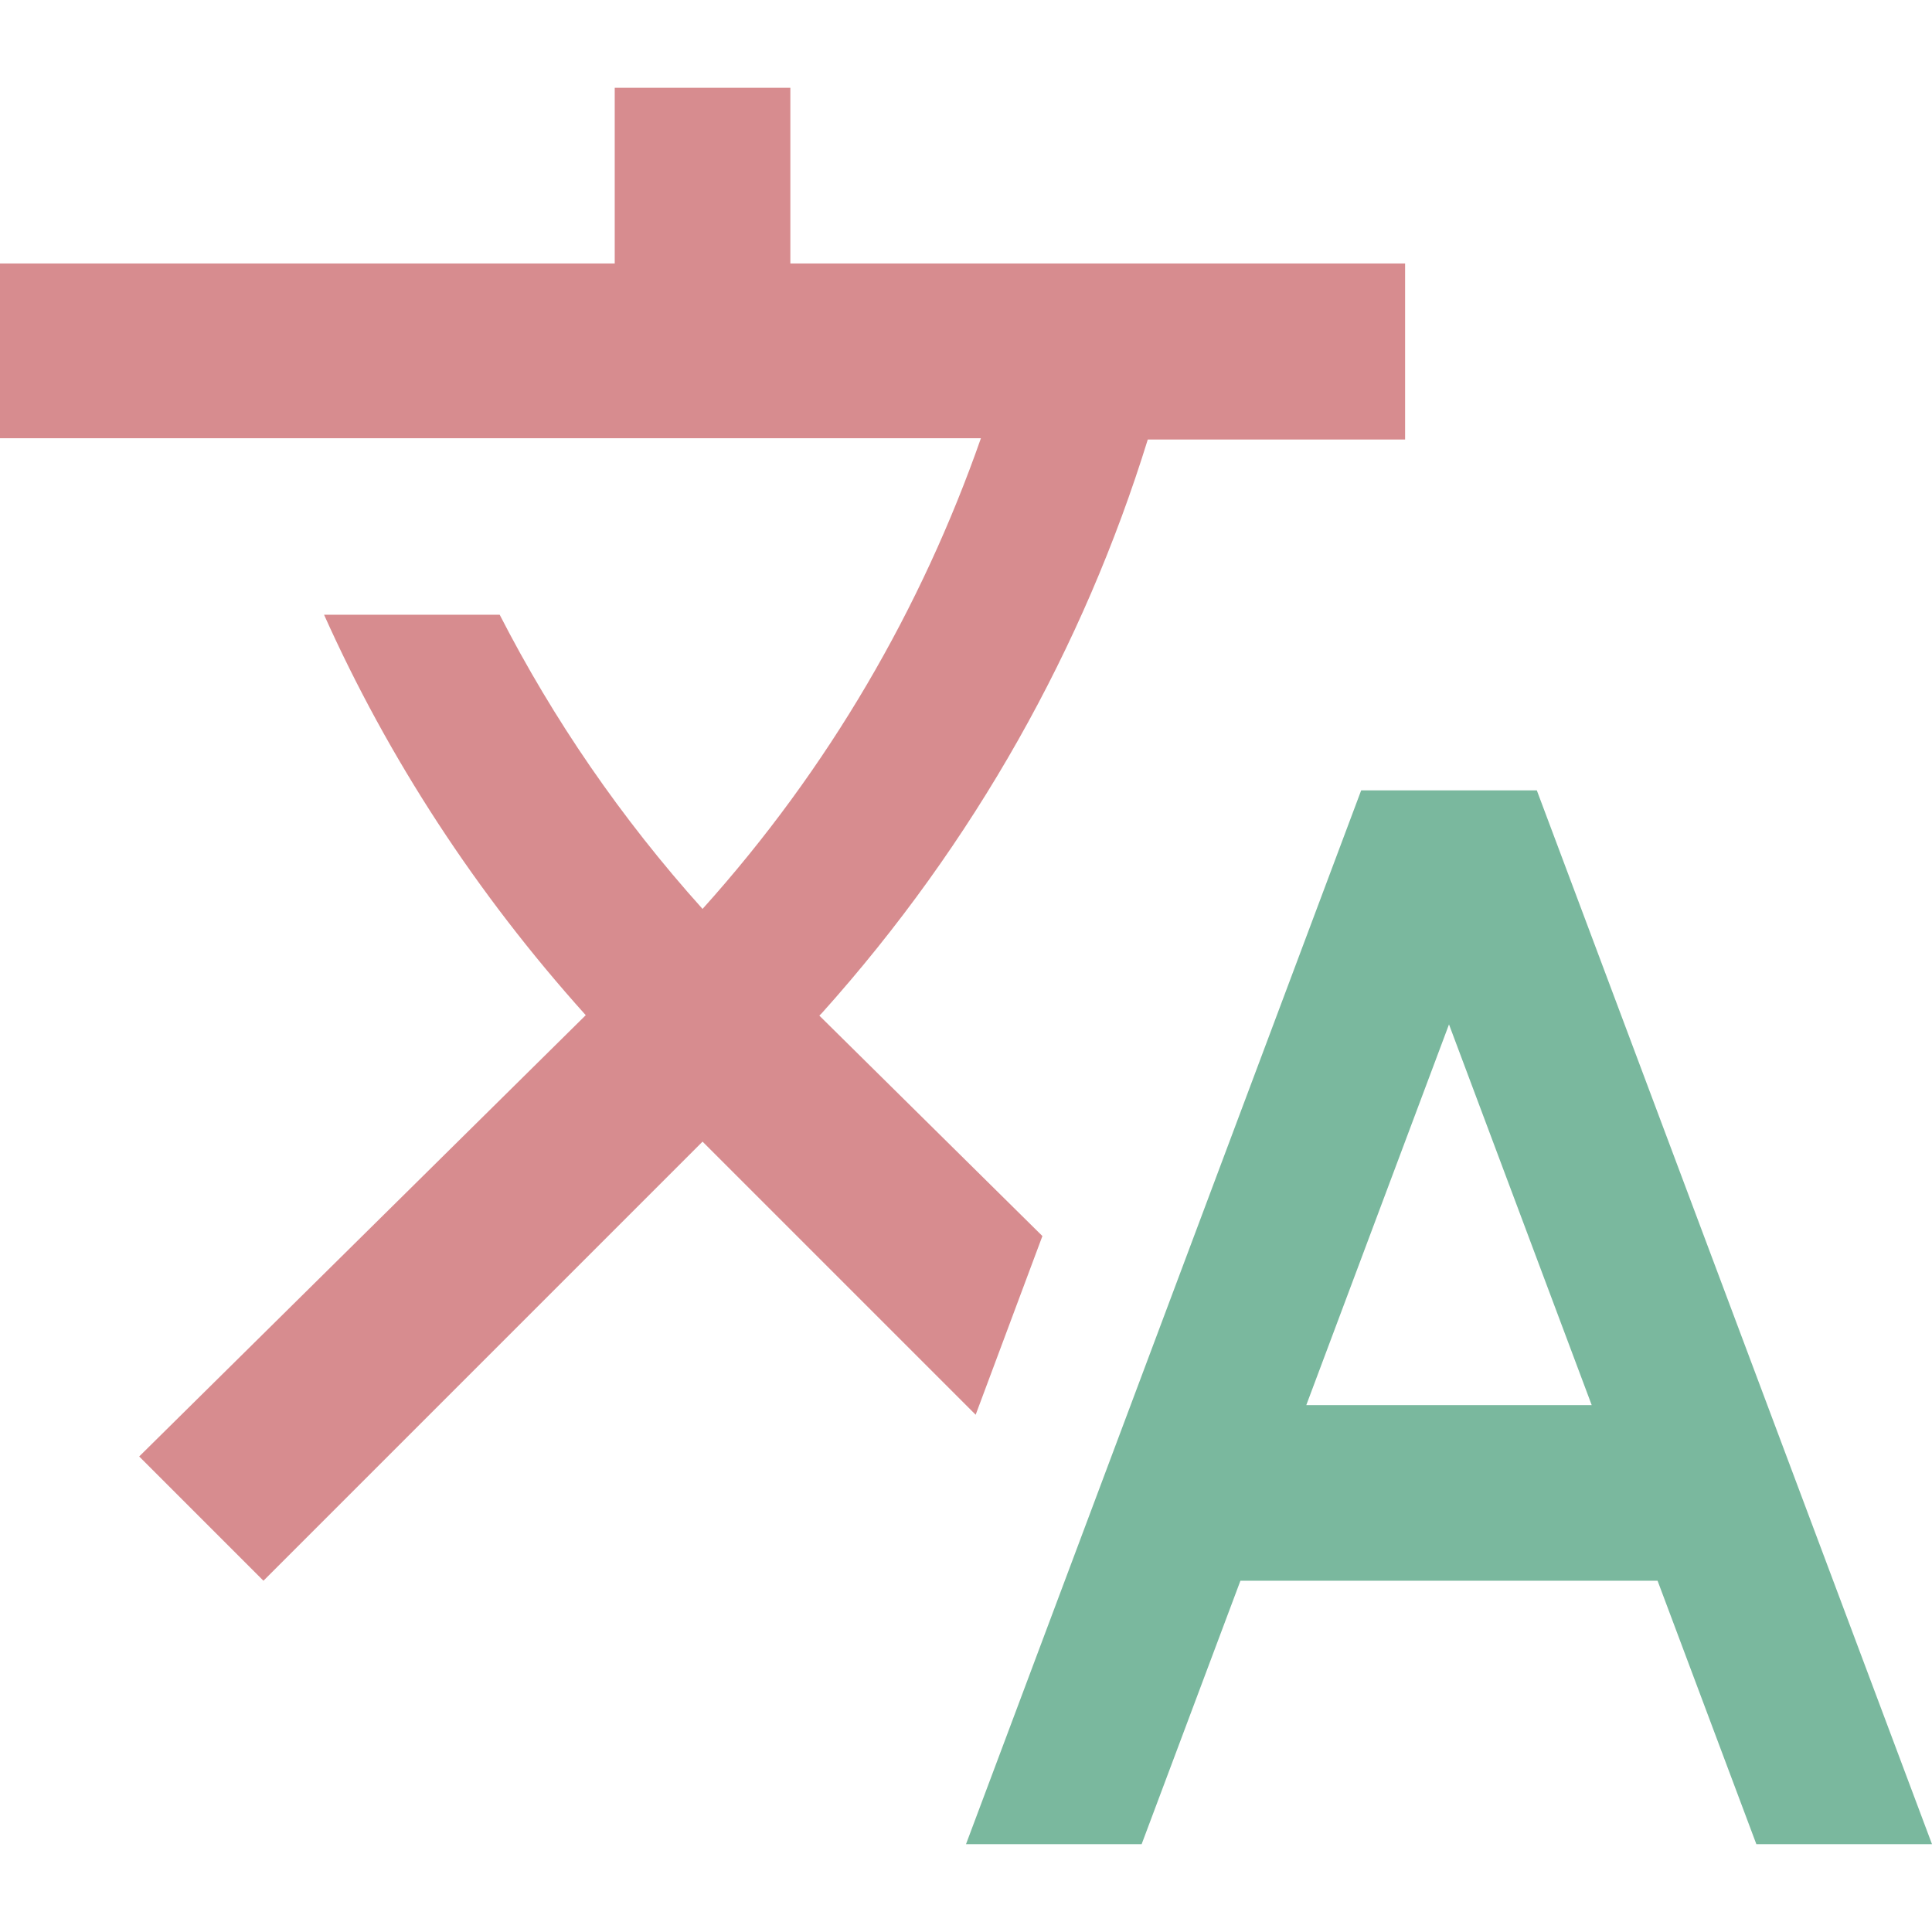 <?xml version="1.0" encoding="iso-8859-1"?>
<!-- Generator: Adobe Illustrator 19.0.0, SVG Export Plug-In . SVG Version: 6.00 Build 0)  -->
<svg version="1.1" id="Capa_1" xmlns="http://www.w3.org/2000/svg" xmlns:xlink="http://www.w3.org/1999/xlink" x="0px" y="0px"
	 viewBox="0 0 469.333 469.333" style="enable-background:new 0 0 469.333 469.333;" xml:space="preserve">
<g>
	<g>
		<g>
			<path d="M253.227,300.267L253.227,300.267L199.04,246.72l0.64-0.64c37.12-41.387,63.573-88.96,79.147-139.307h62.507V64H192
				V21.333h-42.667V64H0v42.453h238.293c-14.4,41.173-36.907,80.213-67.627,114.347c-19.84-22.08-36.267-46.08-49.28-71.467H78.72
				c15.573,34.773,36.907,67.627,63.573,97.28l-108.48,107.2L64,384l106.667-106.667l66.347,66.347L253.227,300.267z" fill="#D78C8F"/>
			<path d="M373.333,192h-42.667l-96,256h42.667l24-64h101.333l24,64h42.667L373.333,192z M317.333,341.333L352,248.853
				l34.667,92.48H317.333z" fill="#7AB89E"/>
		</g>
	</g>
</g>
<g>
</g>
<g>
</g>
<g>
</g>
<g>
</g>
<g>
</g>
<g>
</g>
<g>
</g>
<g>
</g>
<g>
</g>
<g>
</g>
<g>
</g>
<g>
</g>
<g>
</g>
<g>
</g>
<g>
</g>
</svg>
